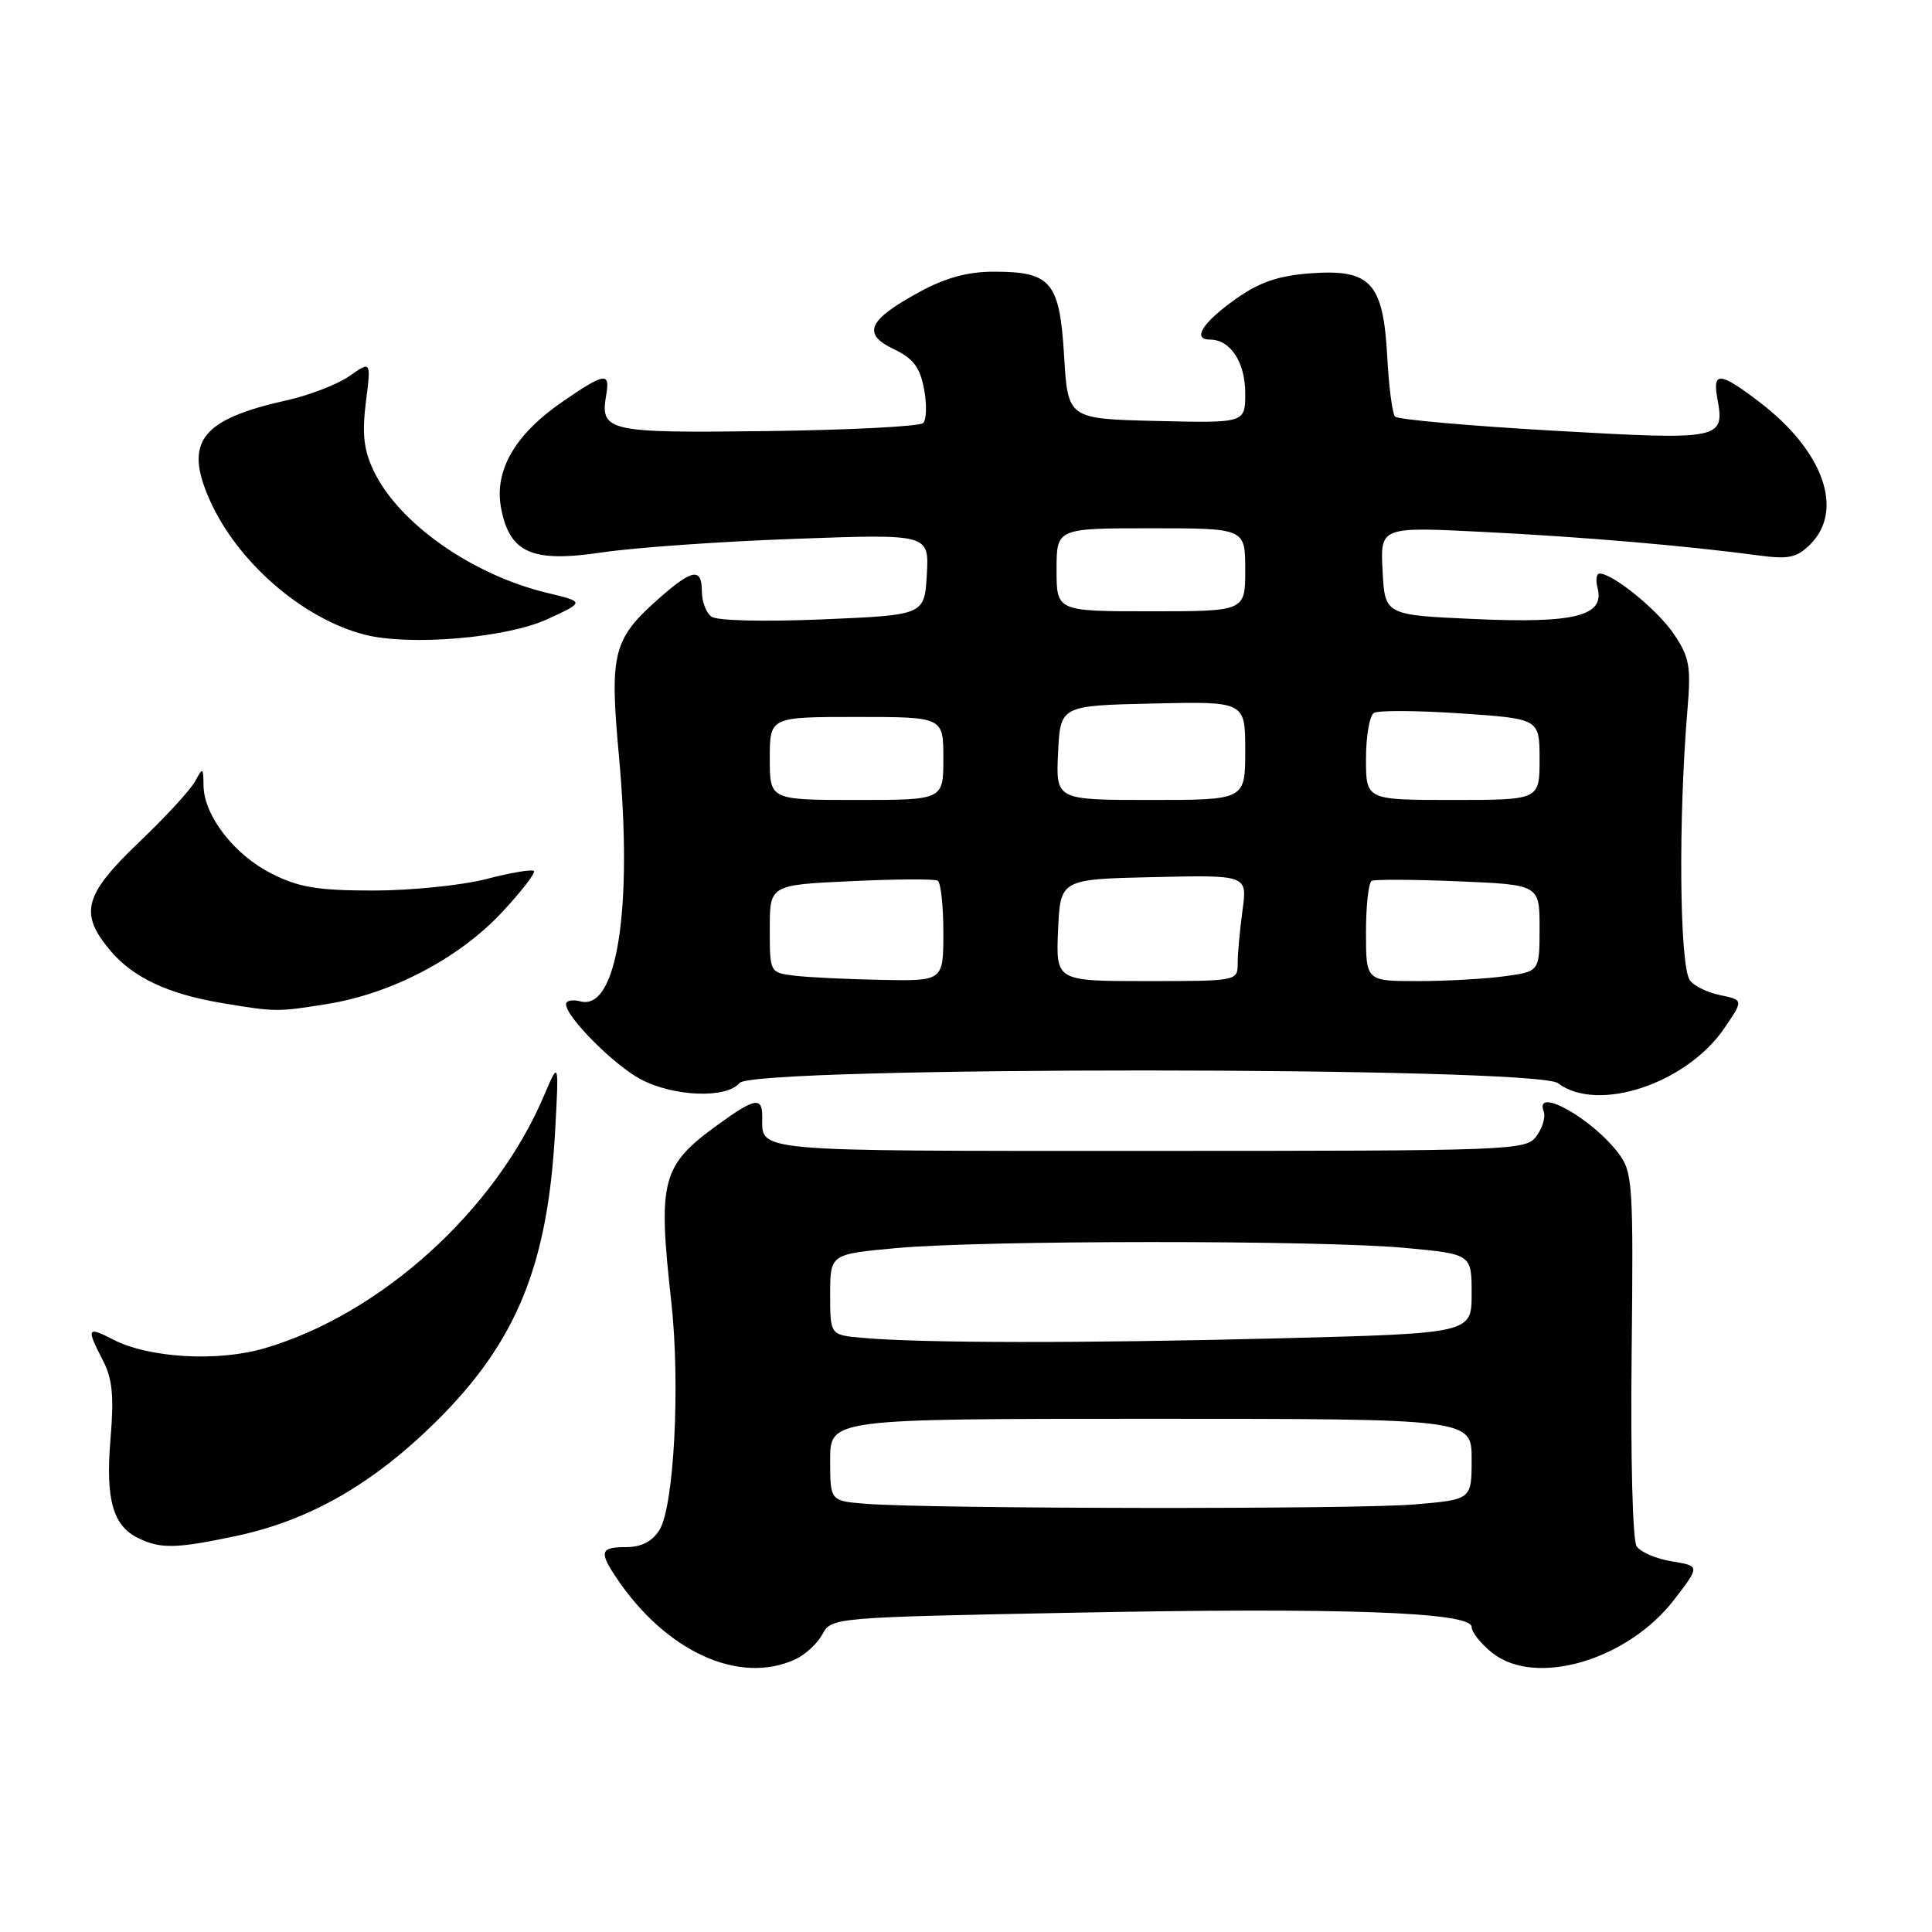 <?xml version="1.0" encoding="UTF-8" standalone="no"?>
<!DOCTYPE svg PUBLIC "-//W3C//DTD SVG 1.1//EN" "http://www.w3.org/Graphics/SVG/1.1/DTD/svg11.dtd" >
<svg xmlns="http://www.w3.org/2000/svg" xmlns:xlink="http://www.w3.org/1999/xlink" version="1.1" viewBox="0 0 256 256">
 <g >
 <path fill="currentColor"
d=" M 105.34 219.89 C 106.68 219.28 108.32 217.78 108.97 216.55 C 110.16 214.34 110.40 214.31 141.83 213.70 C 177.74 212.99 195.00 213.60 195.00 215.58 C 195.00 216.28 196.24 217.83 197.75 219.03 C 203.51 223.57 215.70 219.98 221.88 211.91 C 225.26 207.50 225.26 207.50 221.53 206.89 C 219.47 206.56 217.37 205.66 216.86 204.89 C 216.33 204.10 216.05 193.12 216.20 179.49 C 216.44 156.90 216.34 155.33 214.48 152.85 C 211.00 148.21 203.24 143.86 204.55 147.28 C 204.82 147.98 204.40 149.44 203.60 150.53 C 202.20 152.44 200.76 152.50 152.09 152.50 C 98.97 152.50 101.00 152.68 101.00 147.92 C 101.00 145.31 100.00 145.49 95.19 148.98 C 87.64 154.44 87.15 156.31 88.95 172.50 C 90.16 183.45 89.32 199.64 87.37 202.75 C 86.42 204.26 84.98 205.00 82.98 205.00 C 79.56 205.00 79.36 205.60 81.65 209.03 C 88.21 218.83 97.91 223.28 105.34 219.89 Z  M 31.27 203.53 C 40.99 201.47 49.36 196.68 57.76 188.39 C 68.41 177.86 72.57 167.74 73.55 150.00 C 74.07 140.50 74.07 140.50 72.06 145.23 C 65.60 160.44 50.42 174.15 35.07 178.65 C 28.83 180.48 19.75 179.95 14.97 177.49 C 11.54 175.71 11.42 175.97 13.63 180.25 C 14.90 182.71 15.12 185.00 14.64 190.69 C 13.97 198.71 14.95 202.18 18.36 203.83 C 21.29 205.25 23.40 205.20 31.27 203.53 Z  M 98.00 143.50 C 99.85 141.27 203.49 141.30 206.44 143.53 C 211.70 147.51 223.48 143.60 228.50 136.22 C 231.03 132.50 231.03 132.50 227.88 131.85 C 226.16 131.49 224.36 130.59 223.89 129.85 C 222.54 127.72 222.38 108.39 223.60 94.00 C 224.08 88.31 223.86 87.07 221.80 84.02 C 219.63 80.81 213.72 76.00 211.95 76.00 C 211.53 76.00 211.41 76.86 211.69 77.92 C 212.65 81.61 208.68 82.62 195.50 82.03 C 183.50 81.50 183.50 81.50 183.20 75.64 C 182.89 69.79 182.89 69.79 196.70 70.49 C 209.96 71.16 223.33 72.30 233.13 73.61 C 237.02 74.13 238.11 73.89 239.88 72.12 C 244.41 67.59 241.60 59.73 233.16 53.29 C 227.91 49.28 226.90 49.19 227.55 52.75 C 228.56 58.26 228.19 58.34 205.87 57.07 C 194.67 56.43 185.21 55.59 184.85 55.20 C 184.50 54.82 184.03 51.27 183.82 47.32 C 183.30 37.49 181.63 35.64 173.75 36.21 C 169.43 36.52 166.95 37.36 163.82 39.56 C 159.36 42.71 157.89 45.00 160.35 45.00 C 163.03 45.00 165.00 48.00 165.00 52.10 C 165.00 56.06 165.00 56.06 153.25 55.78 C 141.50 55.50 141.50 55.50 141.00 47.17 C 140.41 37.34 139.29 36.00 131.69 36.00 C 128.24 36.00 125.29 36.80 121.81 38.70 C 115.01 42.40 114.18 44.24 118.43 46.26 C 121.02 47.50 121.90 48.66 122.44 51.55 C 122.83 53.59 122.77 55.62 122.32 56.06 C 121.87 56.50 112.58 56.98 101.67 57.12 C 80.36 57.39 79.49 57.19 80.34 52.25 C 80.85 49.27 80.09 49.40 74.50 53.25 C 68.23 57.57 65.47 62.36 66.39 67.29 C 67.52 73.29 70.47 74.59 79.83 73.19 C 84.05 72.56 95.51 71.75 105.31 71.40 C 123.11 70.75 123.11 70.75 122.81 76.13 C 122.50 81.50 122.50 81.50 109.00 82.07 C 101.13 82.40 94.98 82.25 94.25 81.70 C 93.56 81.18 93.00 79.69 93.00 78.38 C 93.00 75.21 91.78 75.38 87.48 79.15 C 81.21 84.66 80.75 86.42 82.01 100.14 C 83.88 120.41 81.76 133.95 76.92 132.69 C 75.86 132.41 75.00 132.58 75.00 133.06 C 75.00 134.75 81.35 141.13 84.90 143.01 C 89.29 145.33 96.26 145.59 98.00 143.50 Z  M 43.50 133.01 C 51.95 131.63 60.83 126.96 66.46 120.94 C 69.07 118.15 71.00 115.66 70.74 115.41 C 70.49 115.16 67.65 115.64 64.43 116.48 C 61.21 117.31 54.49 118.00 49.50 118.00 C 42.07 118.00 39.61 117.59 35.97 115.75 C 31.02 113.25 27.02 108.07 26.97 104.10 C 26.94 101.67 26.87 101.63 25.87 103.50 C 25.29 104.60 21.93 108.26 18.40 111.62 C 11.11 118.60 10.47 121.03 14.62 125.96 C 17.63 129.54 22.28 131.72 29.47 132.92 C 36.51 134.10 36.79 134.10 43.50 133.01 Z  M 72.50 82.06 C 77.50 79.76 77.50 79.76 72.50 78.56 C 62.51 76.15 52.80 69.31 49.50 62.36 C 48.20 59.62 47.96 57.47 48.48 53.29 C 49.17 47.82 49.17 47.82 46.33 49.81 C 44.78 50.91 41.02 52.37 38.00 53.04 C 26.65 55.57 24.36 58.51 27.77 66.21 C 31.41 74.44 40.08 81.98 48.33 84.10 C 54.29 85.62 67.08 84.54 72.50 82.06 Z  M 114.75 199.26 C 110.00 198.89 110.00 198.89 110.00 193.45 C 110.00 188.00 110.00 188.00 152.50 188.00 C 195.00 188.00 195.00 188.00 195.00 193.35 C 195.00 198.71 195.00 198.71 187.35 199.35 C 179.55 200.01 123.37 199.94 114.75 199.26 Z  M 114.25 177.27 C 110.00 176.89 110.00 176.89 110.00 171.53 C 110.00 166.18 110.00 166.18 118.75 165.38 C 130.21 164.32 175.08 164.31 186.25 165.36 C 195.00 166.18 195.00 166.18 195.00 171.43 C 195.00 176.68 195.00 176.68 169.34 177.34 C 143.51 178.00 122.12 177.98 114.25 177.27 Z  M 105.25 129.28 C 102.00 128.87 102.00 128.87 102.00 123.07 C 102.00 117.26 102.00 117.26 112.75 116.76 C 118.66 116.48 123.84 116.45 124.25 116.69 C 124.66 116.92 125.00 120.02 125.00 123.56 C 125.00 130.00 125.00 130.00 116.75 129.84 C 112.21 129.75 107.04 129.50 105.25 129.28 Z  M 140.20 123.25 C 140.50 116.50 140.50 116.50 152.89 116.22 C 165.28 115.94 165.28 115.94 164.64 120.61 C 164.29 123.18 164.00 126.34 164.00 127.64 C 164.00 129.99 163.95 130.00 151.95 130.00 C 139.91 130.00 139.91 130.00 140.20 123.25 Z  M 181.00 123.56 C 181.00 120.02 181.34 116.94 181.75 116.72 C 182.16 116.51 187.34 116.53 193.25 116.78 C 204.00 117.23 204.00 117.23 204.00 122.98 C 204.00 128.73 204.00 128.73 199.36 129.36 C 196.81 129.71 191.63 130.00 187.86 130.00 C 181.00 130.00 181.00 130.00 181.00 123.56 Z  M 102.00 100.50 C 102.00 95.00 102.00 95.00 113.50 95.00 C 125.00 95.00 125.00 95.00 125.00 100.50 C 125.00 106.00 125.00 106.00 113.50 106.00 C 102.00 106.00 102.00 106.00 102.00 100.50 Z  M 140.20 99.75 C 140.50 93.50 140.50 93.50 152.75 93.22 C 165.00 92.94 165.00 92.94 165.00 99.47 C 165.00 106.00 165.00 106.00 152.45 106.00 C 139.90 106.00 139.90 106.00 140.20 99.75 Z  M 181.00 100.56 C 181.00 97.57 181.47 94.82 182.05 94.47 C 182.63 94.11 187.81 94.14 193.55 94.53 C 204.00 95.24 204.00 95.24 204.00 100.62 C 204.00 106.00 204.00 106.00 192.50 106.00 C 181.00 106.00 181.00 106.00 181.00 100.56 Z  M 140.00 75.50 C 140.00 70.00 140.00 70.00 152.50 70.00 C 165.00 70.00 165.00 70.00 165.00 75.50 C 165.00 81.00 165.00 81.00 152.50 81.00 C 140.00 81.00 140.00 81.00 140.00 75.50 Z "/>
</g>
</svg>